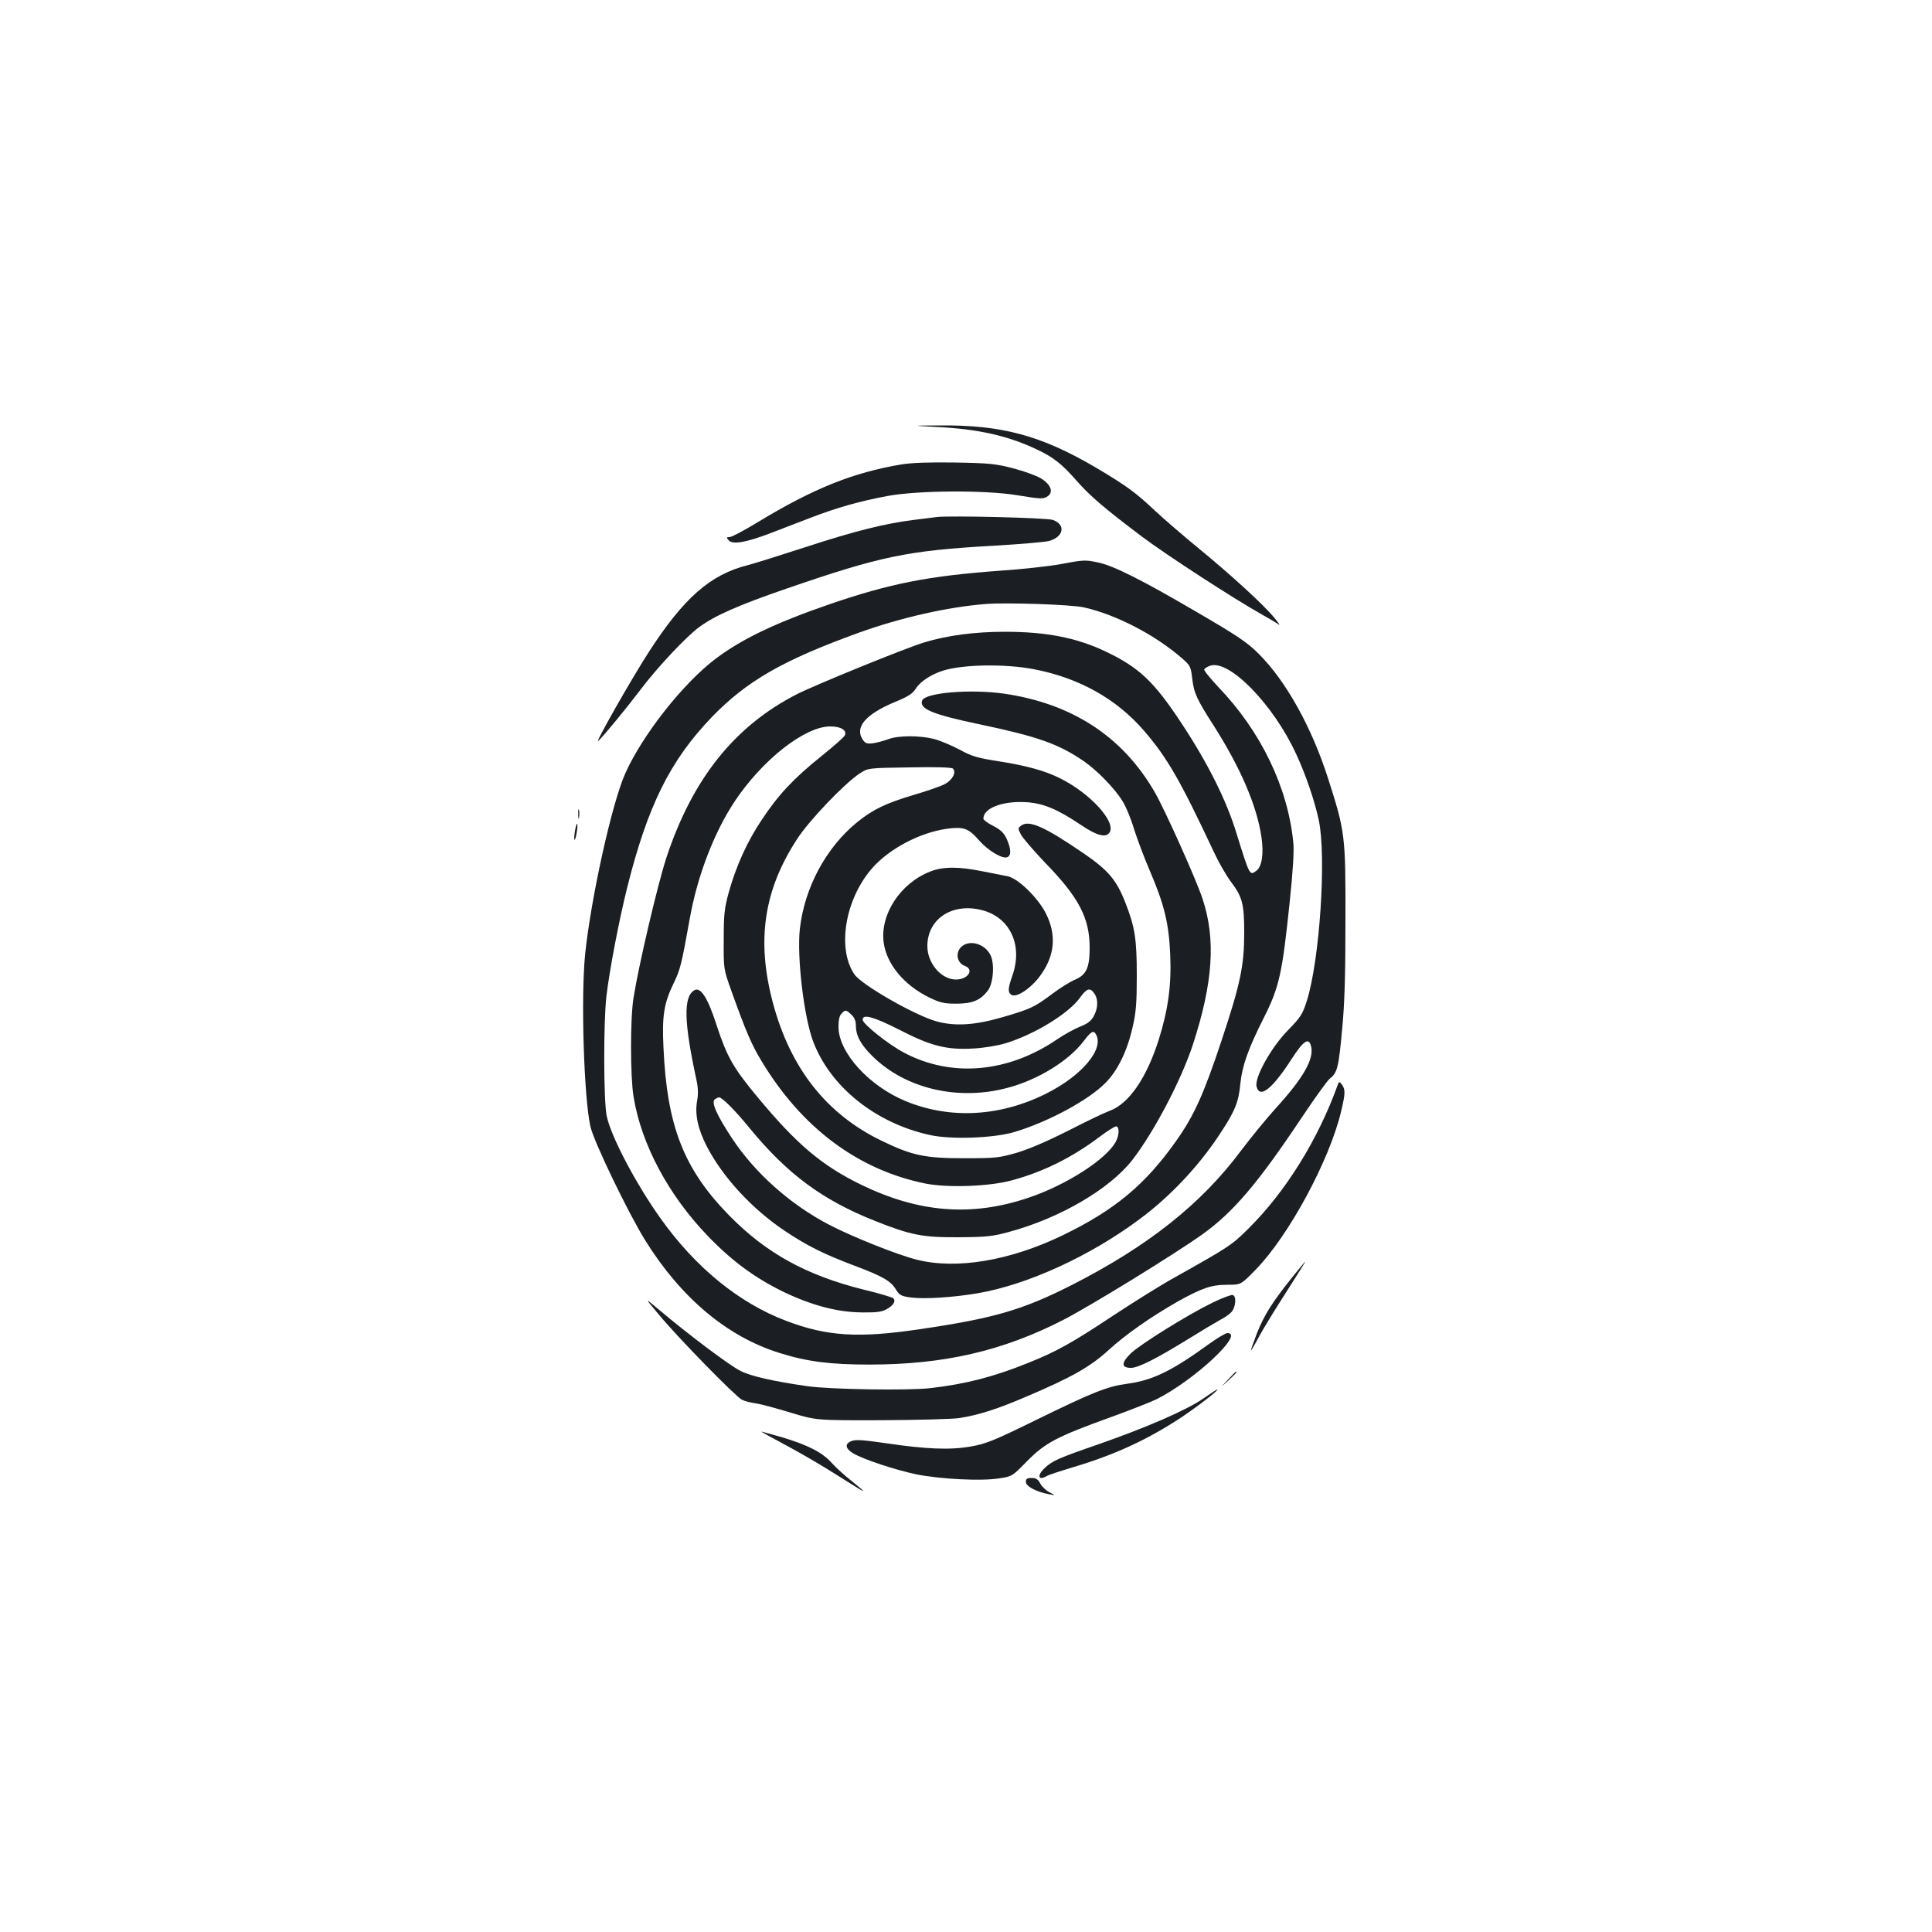 <?xml version="1.0" standalone="no"?>
<!DOCTYPE svg PUBLIC "-//W3C//DTD SVG 20010904//EN"
 "http://www.w3.org/TR/2001/REC-SVG-20010904/DTD/svg10.dtd">
<svg version="1.0" xmlns="http://www.w3.org/2000/svg"
 width="1000pt" height="1000pt" viewBox="0 0 1000 1000"
 preserveAspectRatio="xMidYMid meet">
<g transform="translate(0,1000) scale(0.1,-0.1)"
fill="#1b1f23" stroke="none">
<path d="M4850 7790 c214 -11 366 -45 516 -116 87 -41 130 -75 208 -164 69
-78 141 -140 336 -287 129 -97 479 -324 624 -405 38 -21 76 -44 85 -51 8 -6
-1 9 -22 34 -52 65 -226 224 -392 360 -77 63 -178 150 -225 194 -104 98 -150
131 -310 226 -281 165 -485 220 -805 217 -150 -1 -150 -1 -15 -8z"/>
<path d="M4665 7596 c-250 -42 -455 -124 -745 -300 -69 -42 -133 -76 -144 -76
-16 0 -17 -2 -5 -16 20 -24 88 -13 216 36 59 23 153 59 208 80 138 53 259 87
400 113 159 29 502 31 668 4 129 -21 138 -21 162 -4 29 22 12 62 -39 92 -24
14 -88 37 -142 51 -87 23 -123 27 -299 30 -135 2 -226 -1 -280 -10z"/>
<path d="M4850 7324 c-19 -2 -73 -9 -120 -15 -147 -18 -307 -58 -555 -139
-132 -43 -269 -86 -304 -95 -195 -49 -332 -170 -513 -450 -91 -141 -287 -486
-261 -460 33 32 150 175 218 265 90 119 237 275 305 325 81 59 200 112 450
198 487 168 626 197 1067 222 139 8 270 19 293 25 76 21 88 85 19 109 -31 11
-530 23 -599 15z"/>
<path d="M5489 7080 c-53 -10 -194 -26 -313 -34 -370 -27 -568 -66 -878 -172
-282 -97 -458 -181 -593 -283 -170 -128 -381 -397 -469 -595 -69 -155 -176
-639 -207 -931 -23 -222 -7 -745 27 -896 17 -77 196 -448 283 -588 185 -298
425 -500 696 -584 143 -45 263 -60 465 -60 387 0 692 71 1005 232 140 72 574
339 717 441 161 115 288 264 516 606 67 100 132 191 146 202 38 29 45 58 63
256 13 133 17 284 17 566 1 438 -2 456 -90 731 -85 266 -218 504 -358 644 -60
60 -110 94 -325 219 -282 165 -429 239 -509 255 -66 14 -75 13 -193 -9z m122
-224 c168 -38 368 -142 508 -264 41 -36 45 -42 52 -105 9 -75 23 -106 115
-249 136 -215 219 -408 243 -569 13 -86 3 -155 -26 -176 -35 -26 -34 -28 -103
194 -51 168 -147 360 -279 561 -149 227 -225 298 -405 383 -148 69 -302 99
-516 99 -154 0 -298 -19 -416 -55 -99 -30 -562 -219 -659 -268 -323 -165 -541
-438 -676 -847 -45 -138 -142 -550 -170 -725 -17 -103 -17 -406 0 -510 40
-248 181 -512 388 -726 124 -128 240 -213 389 -286 144 -69 278 -105 404 -106
74 -1 102 2 128 16 36 19 50 43 36 57 -5 5 -74 26 -154 45 -296 74 -503 188
-693 381 -238 242 -325 465 -343 874 -8 162 3 228 52 329 35 72 41 96 84 335
39 221 126 448 234 610 143 214 362 386 493 386 55 0 87 -19 76 -46 -3 -8 -58
-57 -123 -109 -142 -114 -221 -198 -307 -328 -76 -113 -133 -240 -171 -376
-23 -84 -26 -115 -26 -246 -1 -150 -1 -150 40 -265 75 -209 104 -277 155 -361
208 -346 499 -564 849 -635 114 -23 332 -15 445 16 164 44 311 117 454 224 41
31 80 56 88 56 17 0 17 -44 -1 -78 -47 -91 -257 -226 -454 -292 -295 -99 -567
-77 -867 69 -202 99 -331 208 -532 450 -128 154 -160 210 -214 375 -46 143
-83 200 -116 180 -56 -34 -53 -163 10 -455 11 -49 12 -80 5 -118 -12 -70 4
-144 51 -236 83 -159 233 -322 403 -436 117 -78 201 -120 363 -181 146 -55
187 -79 214 -125 17 -27 26 -32 77 -39 72 -9 219 1 344 22 257 44 580 191 839
384 153 113 301 269 408 430 84 126 104 173 113 270 9 92 40 181 122 343 80
159 95 230 133 594 17 162 24 271 19 313 -28 285 -168 575 -387 803 -42 45
-76 86 -74 92 2 5 15 14 30 19 98 35 327 -199 445 -455 50 -107 96 -242 118
-344 40 -190 5 -723 -62 -936 -22 -69 -32 -84 -97 -151 -87 -88 -175 -246
-163 -292 16 -64 80 -14 181 142 62 96 89 114 101 67 17 -66 -40 -165 -186
-325 -47 -52 -126 -149 -176 -215 -206 -277 -485 -498 -884 -700 -250 -126
-398 -169 -780 -225 -316 -47 -479 -37 -690 43 -244 92 -471 277 -652 532
-128 180 -257 425 -278 530 -16 78 -17 487 -1 620 16 136 65 391 107 560 107
427 223 659 438 883 181 187 366 294 761 437 217 78 457 133 660 149 109 8
441 -3 506 -18z m-259 -320 c234 -45 427 -153 571 -320 119 -139 185 -253 360
-626 24 -52 64 -122 89 -155 58 -77 68 -113 68 -261 0 -172 -19 -264 -117
-559 -92 -277 -142 -389 -235 -520 -160 -227 -319 -359 -588 -489 -273 -132
-551 -178 -755 -126 -103 26 -335 119 -454 181 -201 105 -382 266 -502 447
-81 123 -110 189 -88 203 8 5 17 9 21 9 16 0 83 -67 162 -164 192 -233 374
-368 644 -475 186 -74 246 -86 432 -85 146 1 177 4 264 28 262 71 519 221 637
372 112 145 252 411 313 596 105 322 120 547 50 757 -34 102 -192 454 -245
547 -166 291 -430 463 -784 514 -174 24 -406 5 -422 -36 -16 -43 53 -72 302
-124 298 -63 403 -100 535 -190 69 -48 159 -140 199 -205 18 -27 45 -93 61
-147 17 -53 53 -149 81 -214 76 -177 99 -274 106 -435 7 -158 -11 -286 -59
-439 -63 -199 -154 -332 -253 -369 -30 -11 -128 -58 -217 -104 -103 -52 -200
-94 -263 -113 -94 -27 -111 -29 -275 -29 -203 0 -269 14 -426 90 -288 139
-475 378 -565 720 -84 320 -45 578 126 841 61 95 245 288 324 340 44 29 44 29
259 32 136 3 218 0 224 -6 19 -19 -1 -57 -39 -79 -21 -12 -94 -37 -162 -57
-145 -43 -214 -76 -296 -143 -159 -130 -271 -337 -295 -551 -16 -145 21 -456
69 -583 89 -235 324 -423 605 -484 108 -24 329 -16 434 15 173 51 384 164 473
254 63 63 113 164 141 288 18 76 22 125 22 268 0 188 -9 251 -60 380 -45 115
-88 166 -215 253 -202 138 -282 174 -323 144 -18 -13 -18 -15 -1 -48 10 -18
67 -84 126 -146 174 -179 229 -285 229 -439 0 -102 -17 -139 -74 -164 -25 -10
-78 -43 -118 -73 -95 -71 -112 -79 -259 -122 -145 -42 -247 -48 -344 -21 -114
33 -384 188 -422 242 -92 133 -49 391 92 551 88 100 245 183 384 203 88 12
113 4 168 -59 46 -53 121 -98 146 -88 22 8 21 42 -2 94 -15 32 -31 48 -70 68
-28 14 -51 31 -51 38 0 54 98 92 220 85 89 -5 163 -36 285 -118 81 -55 129
-68 148 -39 35 54 -98 201 -253 279 -79 40 -175 67 -323 90 -109 17 -139 26
-200 60 -40 21 -99 46 -132 55 -76 19 -188 19 -240 -2 -22 -8 -56 -17 -76 -20
-30 -4 -40 -1 -53 18 -44 64 14 132 165 195 71 29 93 44 110 71 22 35 79 73
141 92 101 32 320 36 470 7z m312 -1678 c21 -29 20 -75 -2 -116 -13 -25 -31
-40 -72 -56 -30 -12 -82 -41 -116 -64 -254 -174 -546 -201 -792 -72 -81 42
-217 150 -217 172 0 31 55 16 186 -50 168 -87 249 -107 388 -99 55 3 126 15
166 27 152 47 326 154 385 236 35 49 52 54 74 22z m-1257 -110 c15 -14 23 -33
23 -55 0 -54 25 -100 87 -161 172 -169 447 -232 704 -161 155 42 311 139 387
239 39 51 51 58 63 39 48 -75 -68 -215 -255 -309 -239 -120 -498 -134 -727
-40 -192 79 -349 253 -349 385 0 35 5 59 16 69 20 21 23 20 51 -6z"/>
<path d="M4815 5489 c-155 -60 -261 -223 -241 -368 15 -111 105 -220 234 -283
57 -28 77 -33 142 -33 83 0 126 18 163 68 29 37 36 142 13 185 -28 54 -99 78
-143 47 -40 -28 -34 -88 12 -105 49 -19 15 -70 -47 -70 -76 0 -148 84 -148
173 0 145 136 230 294 183 138 -42 200 -183 146 -336 -23 -66 -24 -84 -7 -98
23 -19 94 25 143 87 85 109 96 222 34 340 -44 81 -145 178 -197 186 -21 4 -80
16 -132 26 -119 24 -202 24 -266 -2z"/>
<path d="M2993 5785 c0 -22 2 -30 4 -17 2 12 2 30 0 40 -3 9 -5 -1 -4 -23z"/>
<path d="M2976 5699 c-4 -23 -5 -44 -2 -46 2 -2 7 14 11 37 4 23 5 43 2 46 -2
3 -7 -14 -11 -37z"/>
<path d="M6926 4390 c-102 -286 -271 -558 -465 -750 -87 -86 -98 -93 -381
-252 -69 -38 -208 -125 -310 -192 -223 -148 -300 -191 -450 -251 -178 -72
-323 -109 -505 -130 -112 -13 -513 -7 -635 10 -175 25 -295 52 -347 79 -58 29
-272 190 -427 321 -71 60 -71 60 9 -35 101 -121 392 -418 425 -435 14 -7 47
-16 73 -19 27 -4 108 -26 180 -48 132 -40 132 -40 472 -39 187 1 367 6 400 11
101 16 198 47 347 111 233 99 331 154 427 242 90 82 221 173 358 251 124 69
173 86 255 86 71 0 71 0 147 78 171 175 381 563 442 817 23 96 23 115 5 141
-12 16 -15 16 -20 4z"/>
<path d="M6683 3382 c-101 -127 -139 -188 -178 -285 -18 -48 -32 -87 -30 -87
2 0 22 34 44 76 23 42 86 145 141 230 54 85 98 154 96 154 -1 0 -34 -39 -73
-88z"/>
<path d="M6275 3257 c-129 -63 -370 -213 -422 -262 -50 -49 -50 -75 1 -75 38
0 130 47 296 149 69 43 143 87 165 99 22 11 48 29 58 40 24 26 28 85 7 89 -8
2 -56 -16 -105 -40z"/>
<path d="M6250 3038 c-185 -134 -286 -183 -414 -200 -105 -14 -178 -43 -476
-189 -216 -106 -256 -122 -335 -136 -109 -19 -229 -14 -440 17 -118 17 -156
20 -178 11 -36 -14 -32 -39 10 -64 55 -32 217 -85 325 -108 124 -25 337 -36
430 -21 67 10 69 12 145 90 93 94 153 126 433 227 102 37 208 79 235 92 196
98 460 344 368 343 -10 0 -56 -28 -103 -62z"/>
<path d="M6355 2858 c-40 -43 -40 -43 3 -3 39 36 47 45 39 45 -2 0 -21 -19
-42 -42z"/>
<path d="M6225 2759 c-85 -58 -293 -149 -541 -235 -205 -71 -237 -85 -276
-122 -42 -39 -35 -68 10 -42 9 6 71 26 137 46 216 64 392 146 566 262 89 60
195 143 179 140 -3 0 -36 -22 -75 -49z"/>
<path d="M4065 2521 c72 -38 196 -110 275 -161 154 -97 160 -100 65 -23 -34
26 -78 67 -100 91 -48 54 -122 92 -255 132 -57 16 -105 30 -109 30 -3 0 53
-31 124 -69z"/>
<path d="M5310 2329 c0 -22 56 -52 120 -63 35 -7 35 -7 2 10 -18 9 -40 30 -48
46 -11 21 -22 28 -44 28 -24 0 -30 -4 -30 -21z"/>
</g>
</svg>
